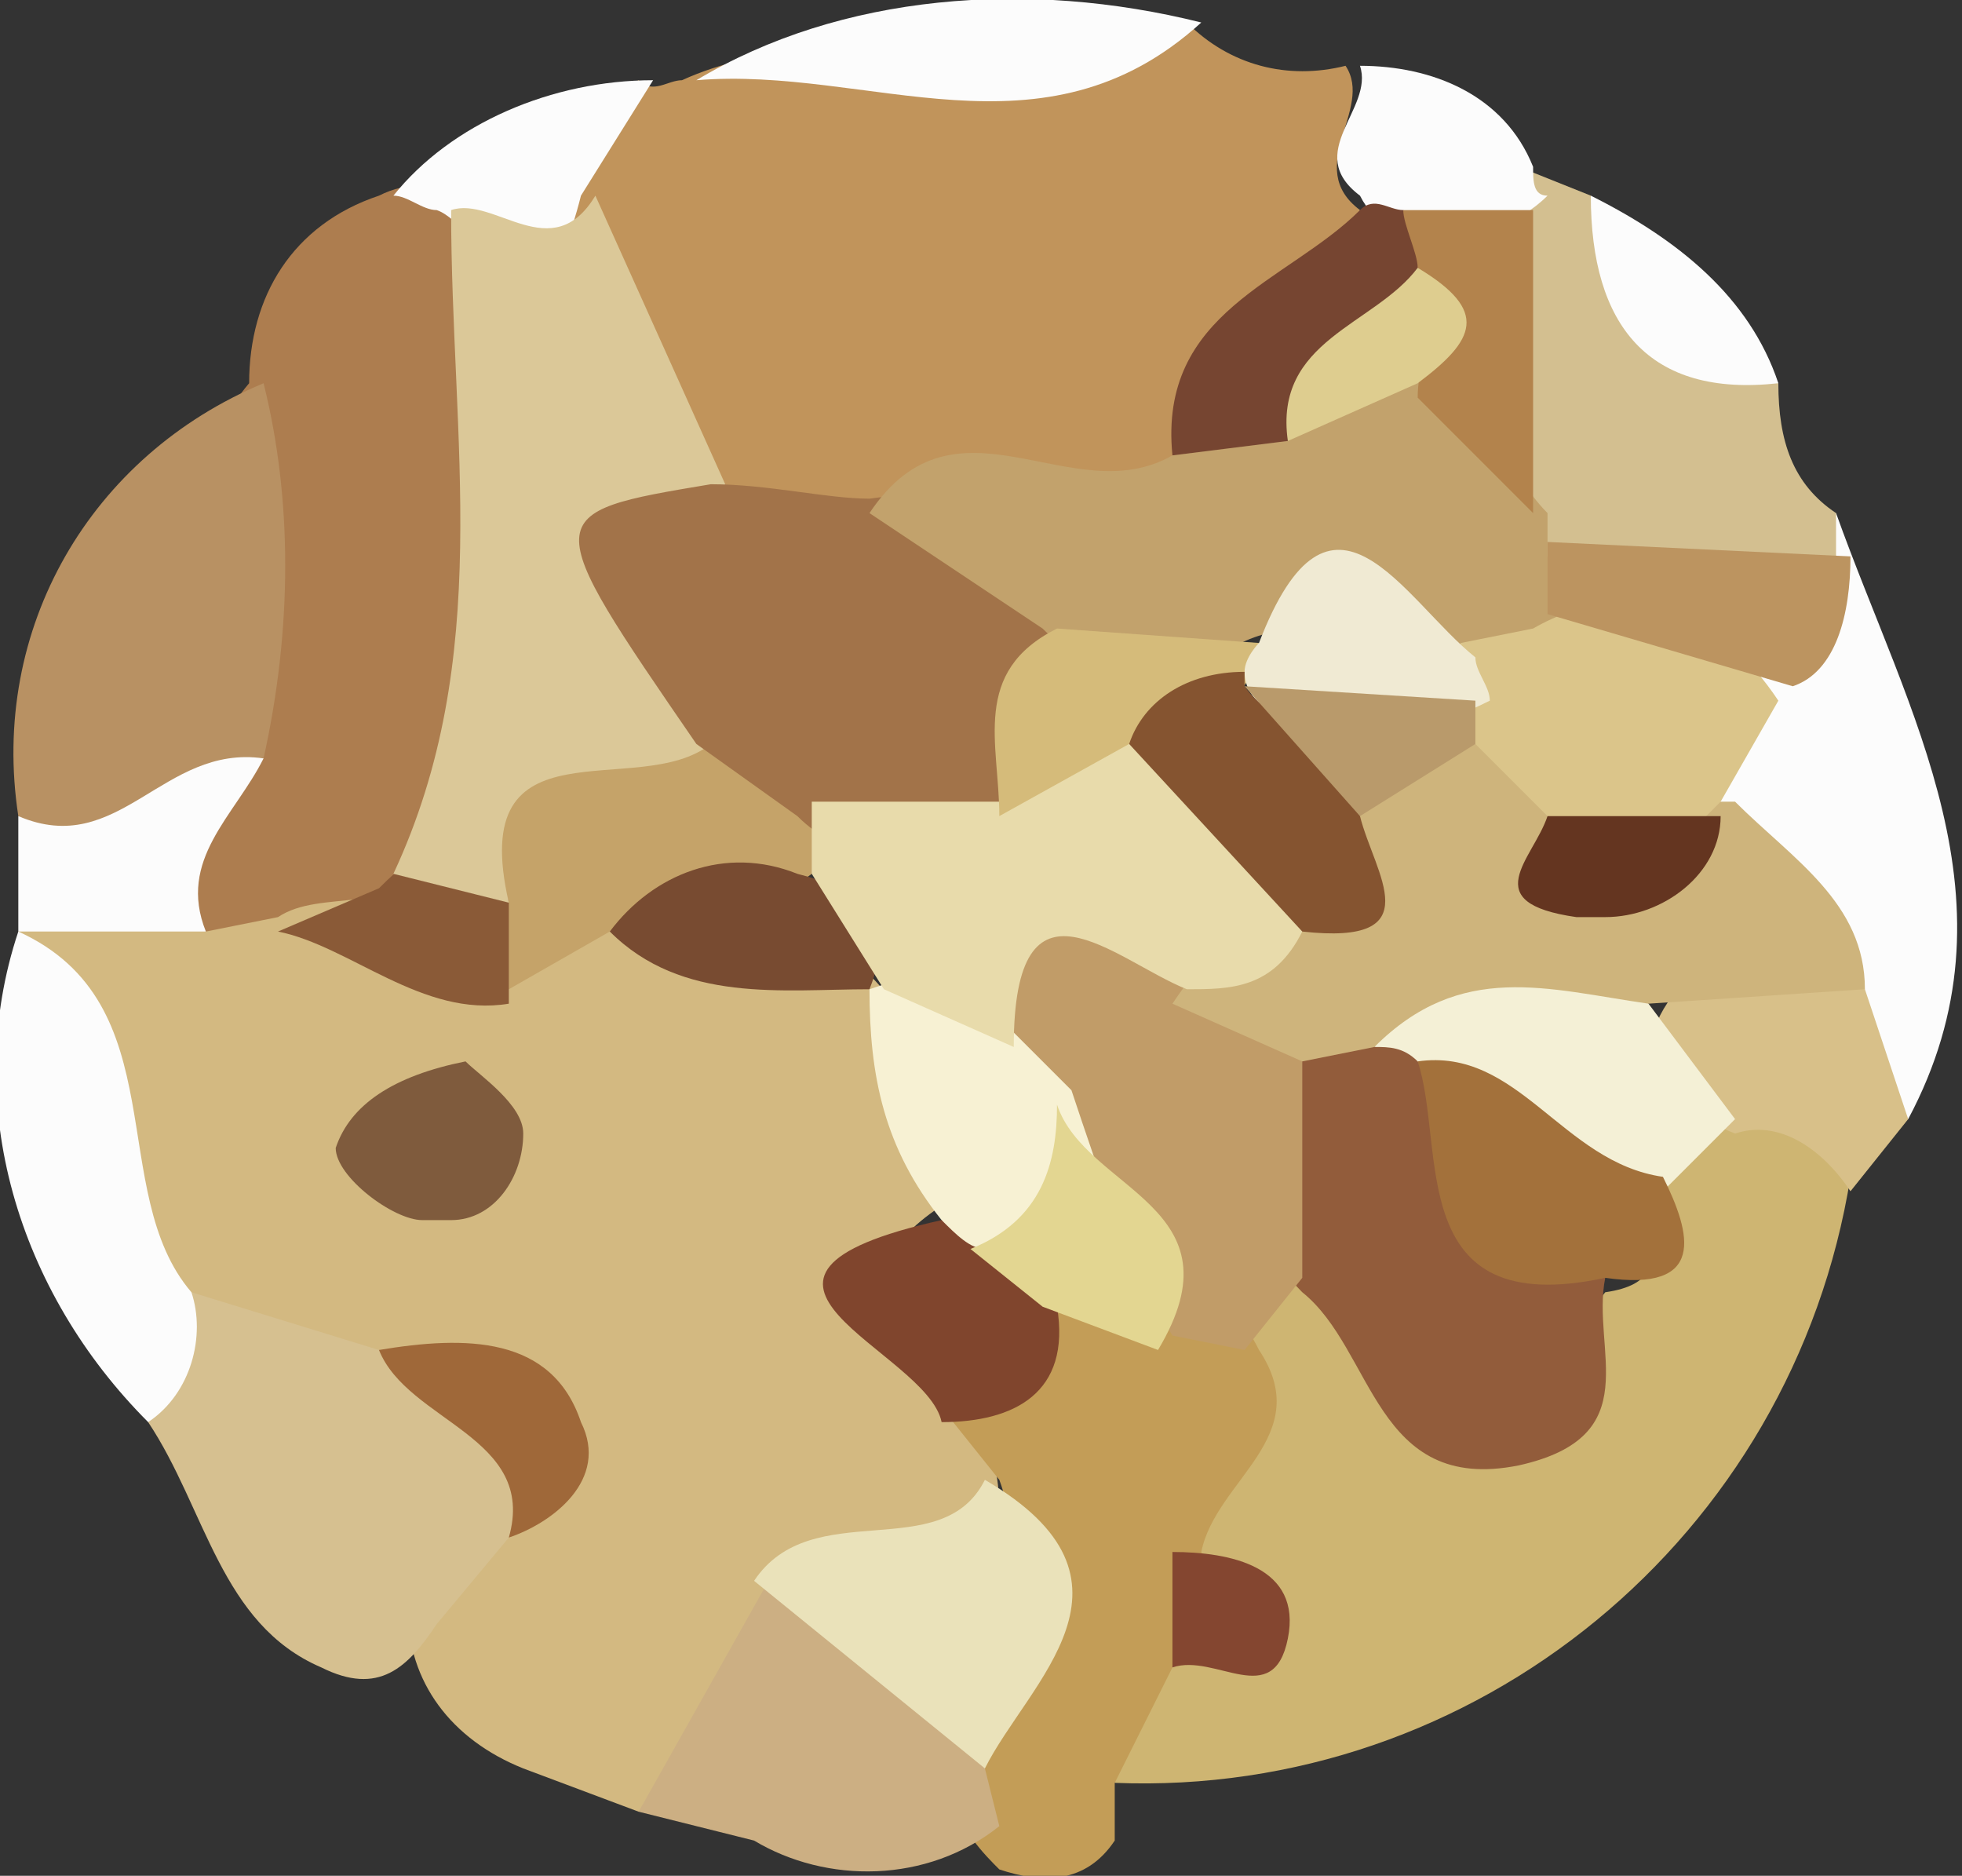 <svg xmlns="http://www.w3.org/2000/svg" viewBox="0 0 13.6 13">
<rect x="0" y="0" width="13.6" height="13" fill="#333333" stroke="none"/>
<style type="text/css">
	.st0{fill:#D3B981;}
	.st1{fill:#C1945B;}
	.st2{fill:#CEB572;}
	.st3{fill:#AD7D4F;}
	.st4{fill:#B89163;}
	.st5{fill:#D6C090;}
	.st6{fill:#C39D57;}
	.st7{fill:#FCFCFC;}
	.st8{fill:#D3BF90;}
	.st9{fill:#CCAF83;}
	.st10{fill:#D8C089;}
	.st11{fill:#EAE2BA;}
	.st12{fill:#C5A369;}
	.st13{fill:#F7F1D3;}
	.st14{fill:#7F5B3D;}
	.st15{fill:#80452D;}
	.st16{fill:#784B31;}
	.st17{fill:#8A5A37;}
	.st18{fill:#9F6839;}
	.st19{fill:#DBC898;}
	.st20{fill:#A27349;}
	.st21{fill:#C2A26C;}
	.st22{fill:#764531;}
	.st23{fill:#925C3B;}
	.st24{fill:#C19C68;}
	.st25{fill:#F4F0D6;}
	.st26{fill:#A3713B;}
	.st27{fill:#844630;}
	.st28{fill:#E3D691;}
	.st29{fill:#CEB47C;}
	.st30{fill:#DBC58A;}
	.st31{fill:#BC9460;}
	.st32{fill:#B3834C;}
	.st33{fill:#E8DBAB;}
	.st34{fill:#D5BB7A;}
	.st35{fill:#F0EAD3;}
	.st36{fill:#DECD8F;}
	.st37{fill:#855430;}
	.st38{fill:#B99A6B;}
	.st39{fill:#643520;}
</style>
<g id="Group_3" transform="translate(-449.273 -140.944)">
	<path id="Path_379" class="st0" d="M453.7,153.5l-0.8-0.3c-0.5-0.2-0.8-0.6-0.8-1.1c0-0.3,0.1-0.5,0.2-0.7c0.2-0.6-0.3-0.6-0.6-0.7
		c-0.5-0.1-0.9-0.3-1.3-0.6c-0.6-0.8-0.9-1.7-1-2.7l0,0c0.3-0.3,0.6-0.5,1-0.5c0.2,0,0.4,0,0.6,0c0.5,0,1.1,0.3,1.6,0.3
		c0.4,0,0.7,0,1.1,0c0.6,0,1.1,0.2,1.6,0.5c0.4,0.4,0.6,1,0.5,1.6c-0.9,0.6,0.2,0.8,0.2,1.3c0.1,0.2,0.2,0.5,0.2,0.8
		c-0.2,0.7-1,0.6-1.4,1.1C454.5,152.8,454.3,153.4,453.7,153.5z"/>
	<path id="Path_380" class="st1" d="M453.7,141.5c0.1,0.1,0.2,0,0.3,0c1.1-0.5,2.4,0.1,3.5-0.4c0.3,0.3,0.7,0.4,1.1,0.3
		c0.2,0.3-0.3,0.7,0.1,1c-0.2,0.7-0.9,1.1-1.2,1.8c-0.7,0.6-1.7,0.1-2.4,0.5c-0.5,0.1-1-0.1-1.4-0.4c-0.4-0.6-0.7-1.2-0.8-2
		C453,141.9,453.3,141.7,453.7,141.5z"/>
	<path id="Path_381" class="st2" d="M462.1,149.1c-0.4,2.5-2.6,4.3-5.1,4.2c-0.2-0.4,0-0.6,0.2-0.9c0.3-0.2,0.2-0.5,0.1-0.8
		c0.1-0.5,0.4-0.9,0.4-1.4c0.1-0.2,0.4-0.4,0.7-0.4c0.7,0.5,1.3,1,2,0.1c0.7-0.1,0-0.7,0.3-1c0.2-0.3,0.4-0.4,0.7-0.5
		C461.8,148.5,462.3,148.5,462.1,149.1z"/>
	<path id="Path_382" class="st3" d="M451.2,147.3l-0.5,0.1c-0.5-0.4-0.3-0.9-0.2-1.4c0.4-0.8-0.1-1.7,0.5-2.4c0-0.6,0.3-1.1,0.9-1.3
		c0.2-0.1,0.4-0.1,0.6,0.1c0,0,0,0,0,0c0.5,1.5,0.4,3.1-0.2,4.5C452,147.3,451.5,147.1,451.2,147.3z"/>
	<path id="Path_383" class="st4" d="M451.1,143.6c0.2,0.8,0.2,1.7,0,2.6c-0.5,0.2-0.9,1-1.7,0.4
		C449.2,145.3,449.9,144.1,451.1,143.6z"/>
	<path id="Path_384" class="st5" d="M450.6,149.9l1.3,0.4c0.4,0.4,1.5,0.2,0.9,1.3l-0.5,0.6c-0.2,0.3-0.4,0.5-0.8,0.3
		c-0.7-0.3-0.8-1.1-1.2-1.7C450.2,150.5,450.4,150.1,450.6,149.9z"/>
	<path id="Path_385" class="st6" d="M457.4,152.5l-0.4,0.8c0,0.1,0,0.2,0,0.4c-0.2,0.3-0.5,0.3-0.8,0.2c-0.1-0.1-0.3-0.3-0.3-0.5
		c-0.2-0.8,0.6-1.4,0.3-2.2l-0.4-0.5c0.2-0.3,0.4-0.7,0.7-0.9c0.3-0.2,0.8-0.1,1.1,0.1c0.2,0.1,0.3,0.2,0.4,0.4
		c0.4,0.6-0.3,0.9-0.4,1.4C457.7,151.9,457.7,152.2,457.4,152.5C457.5,152.4,457.4,152.5,457.4,152.5z"/>
	<path id="Path_386" class="st7" d="M450.6,149.9c0.1,0.3,0,0.7-0.3,0.9c-0.9-0.9-1.3-2.2-0.9-3.4
		C450.5,147.9,450,149.2,450.6,149.9z"/>
	<path id="Path_387" class="st7" d="M462,144.5c0.5,1.4,1.3,2.7,0.5,4.2c-0.3-0.2-0.5-0.4-0.7-0.7c-0.3-0.4-0.5-0.9-0.7-1.3
		c-0.1-0.3,0-0.7,0.2-0.9c0.2-0.3,0.3-0.6,0.4-0.9C461.8,144.7,461.9,144.6,462,144.5z"/>
	<path id="Path_388" class="st8" d="M462,144.5c0,0.1,0,0.3,0,0.4c-0.5,0.5-1.3,0.6-1.9,0.3c-0.2-0.1-0.4-0.3-0.5-0.5
		c-0.2-0.6-0.3-1.3-0.1-2c0.1-0.2,0.2-0.4,0.3-0.6l0.5,0.2c0.3,0.5,0.8,1,1.3,1.3C461.6,144,461.7,144.3,462,144.5z"/>
	<path id="Path_389" class="st9" d="M456.1,153.2l0.1,0.4c-0.5,0.4-1.2,0.4-1.7,0.1l-0.8-0.2l0.9-1.6c0.7-0.1,1.4,0.4,1.6,1.1
		C456.1,153.1,456.1,153.2,456.1,153.2z"/>
	<path id="Path_390" class="st7" d="M457.6,141.1c-1.1,1-2.3,0.3-3.5,0.4C455.1,140.9,456.4,140.8,457.6,141.1z"/>
	<path id="Path_391" class="st7" d="M449.4,146.6c0.7,0.3,1-0.5,1.7-0.4c-0.2,0.4-0.6,0.7-0.4,1.2l-1.3,0L449.4,146.6z"/>
	<path id="Path_392" class="st10" d="M462.2,147.8l0.3,0.9l-0.4,0.5c-0.2-0.3-0.5-0.5-0.8-0.4c-0.5-0.2-0.8-0.5-0.4-1
		C461.3,147.4,461.8,147.5,462.2,147.8z"/>
	<path id="Path_393" class="st7" d="M461.6,143.6c-0.9,0.1-1.3-0.4-1.3-1.3C460.9,142.6,461.4,143,461.6,143.6z"/>
	<path id="Path_394" class="st7" d="M458.7,142.3c-0.4-0.3,0.1-0.6,0-0.9c0.5,0,1,0.2,1.2,0.7c0,0.1,0,0.2,0.1,0.2
		c-0.2,0.2-0.5,0.3-0.8,0.3C459,142.6,458.8,142.5,458.7,142.3z"/>
	<path id="Path_395" class="st7" d="M452.3,142.4c-0.1,0-0.2-0.1-0.3-0.1c0.4-0.5,1.1-0.8,1.8-0.8l-0.5,0.8
		C453,143.5,452.6,142.5,452.3,142.4z"/>
	<path id="Path_396" class="st11" d="M456.1,153.2l-1.6-1.3c0.4-0.6,1.3-0.1,1.6-0.7C457.3,151.9,456.4,152.6,456.1,153.2z"/>
	<path id="Path_397" class="st12" d="M453.5,147.4l-0.7,0.4c-0.2-0.2-0.4-0.5-0.4-0.8c0.1-1.1,0.7-1.3,1.7-1.2
		c0.4,0.1,0.7,0.3,0.9,0.7c0,0.2,0,0.4-0.1,0.5C454.5,147.3,454,147.5,453.5,147.4z"/>
	<path id="Path_398" class="st13" d="M455.8,149.4c-0.4-0.5-0.5-1-0.5-1.6l0.3-0.1c0.3,0,0.6,0.1,0.8,0.3c0.2,0.2,0.4,0.5,0.5,0.8
		c0.1,0.4-0.2,0.8-0.6,1C456.1,149.7,455.9,149.6,455.8,149.4z"/>
	<path id="Path_399" class="st14" d="M452.5,148.3c0.1,0.1,0.4,0.3,0.4,0.5c0,0.3-0.2,0.6-0.5,0.6c-0.1,0-0.1,0-0.2,0
		c-0.2,0-0.6-0.3-0.6-0.5C451.7,148.6,452,148.4,452.5,148.3z"/>
	<path id="Path_400" class="st15" d="M455.8,149.4c0.1,0.1,0.2,0.2,0.3,0.2c0.2,0.1,0.5,0.1,0.5,0.4c0.1,0.6-0.3,0.8-0.8,0.8
		C455.7,150.3,454,149.8,455.8,149.4z"/>
	<path id="Path_401" class="st16" d="M453.5,147.4c0.3-0.4,0.8-0.6,1.3-0.4c0.4,0.1,0.7,0.3,0.5,0.8l0,0
		C454.7,147.8,454,147.9,453.5,147.4z"/>
	<path id="Path_402" class="st17" d="M452.8,147.2c0,0.2,0,0.5,0,0.7c-0.6,0.1-1.1-0.4-1.6-0.5l0.7-0.3
		C452.2,146.8,452.6,146.5,452.8,147.2z"/>
	<path id="Path_403" class="st18" d="M452.8,151.6c0.2-0.7-0.7-0.8-0.9-1.3c0.6-0.1,1.2-0.1,1.4,0.5
		C453.5,151.2,453.1,151.5,452.8,151.6z"/>
	<path id="Path_404" class="st19" d="M452.8,147.2l-0.8-0.2c0.7-1.5,0.4-3,0.4-4.6c0.3-0.1,0.7,0.4,1-0.1l0.9,2
		c-0.6,0.6,0.3,1.2-0.1,1.8C453.7,146.5,452.5,145.9,452.8,147.2z"/>
	<path id="Path_405" class="st20" d="M454.1,146.1c-1.1-1.6-1.1-1.6,0.1-1.8c0.4,0,0.8,0.1,1.1,0.1c0.7-0.1,1.3,0.1,1.4,0.9
		c0,0.6-0.2,1.1-0.7,1.5c-0.4,0.2-0.9,0.1-1.2-0.2L454.1,146.1z"/>
	<path id="Path_406" class="st21" d="M456.5,145.3l-1.2-0.8c0.6-0.9,1.4,0,2.1-0.4c0.2-0.2,0.4-0.4,0.6-0.5c0.3-0.1,0.7-0.2,1.1-0.1
		c0.5,0.2,0.6,0.7,0.9,1c0,0.1,0,0.2,0,0.3c0.1,0.1,0.1,0.2,0.1,0.3c0,0.1,0,0.2-0.1,0.2c-0.1,0.1-0.3,0.2-0.5,0.3
		c-0.7-0.2-1.4-0.6-2,0.1C457.2,145.7,456.8,145.6,456.5,145.3z"/>
	<path id="Path_407" class="st22" d="M458.2,144l-0.8,0.1c-0.1-1,0.8-1.2,1.3-1.7c0.1-0.1,0.2,0,0.3,0c0.2,0.1,0.3,0.3,0.3,0.5
		C459.1,143.4,458.5,143.5,458.2,144z"/>
	<path id="Path_408" class="st23" d="M460.4,149.8c-0.1,0.5,0.3,1.1-0.6,1.3c-1,0.2-1-0.8-1.5-1.2c-0.4-0.4-0.5-1-0.3-1.5
		c0.1-0.2,0.3-0.3,0.5-0.4c0.2,0,0.4,0,0.6,0.1C459.5,148.6,460,149.2,460.4,149.8z"/>
	<path id="Path_409" class="st24" d="M458.3,148.2c0,0.5,0,1.1,0,1.6l-0.4,0.5l-0.5-0.1c-0.3-0.5-0.5-1.1-0.7-1.7l-0.4-0.4
		c-0.4-1.5,0.5-1,1.2-0.8C457.8,147.6,458.1,147.9,458.3,148.2z"/>
	<path id="Path_410" class="st25" d="M459.1,148.3c-0.1-0.1-0.2-0.1-0.3-0.1c0.5-1.2,1.2-0.9,1.9-0.3l0.6,0.8l-0.5,0.5
		C460,149.3,459.5,148.8,459.1,148.3z"/>
	<path id="Path_411" class="st26" d="M459.1,148.3c0.7-0.1,1,0.7,1.7,0.8c0.2,0.4,0.3,0.8-0.4,0.7
		C459,150.1,459.3,148.9,459.1,148.3z"/>
	<path id="Path_412" class="st27" d="M457.4,152.5c0-0.3,0-0.5,0-0.8c0.4,0,0.9,0.1,0.8,0.6C458.1,152.8,457.7,152.4,457.4,152.5z"
		/>
	<path id="Path_413" class="st28" d="M456.6,148.6c0.2,0.6,1.3,0.7,0.7,1.7l-0.8-0.3l-0.5-0.4C456.5,149.4,456.6,149,456.6,148.6z"
		/>
	<path id="Path_414" class="st29" d="M460.7,147.9c-0.7-0.1-1.3-0.3-1.9,0.3l-0.5,0.1l-0.9-0.4c0.2-0.3,0.4-0.5,0.7-0.6
		c0.3-0.2,0.4-0.5,0.5-0.8c0.2-0.3,0.5-0.5,0.9-0.5c0.3,0,0.5,0.2,0.6,0.4c0.2,0.6,0.6,0.2,0.9,0.1c0.1,0,0.2,0,0.3,0
		c0.4,0.4,0.9,0.7,0.9,1.3L460.7,147.9z"/>
	<path id="Path_415" class="st30" d="M460,146.6l-0.5-0.5c-0.1,0-0.2-0.2-0.2-0.3c0-0.1,0-0.3,0.1-0.4l0.5-0.1
		c0.7-0.4,1.3-0.1,1.7,0.5l-0.4,0.7c-0.1,0.1-0.1,0.1-0.2,0.2C460.8,146.9,460.3,146.9,460,146.6z"/>
	<path id="Path_416" class="st31" d="M461.7,145.7l-1.7-0.5c0-0.2,0-0.4,0-0.5l2.1,0.1C462.1,145.2,462,145.6,461.7,145.7z"/>
	<path id="Path_417" class="st32" d="M459.1,142.8c0-0.1-0.1-0.3-0.1-0.4l0.9,0c0,0.7,0,1.4,0,2.1l-0.8-0.8
		C459.1,143.3,459.4,143.1,459.1,142.8z"/>
	<path id="Path_418" class="st33" d="M458.3,147.4c-0.2,0.4-0.5,0.4-0.8,0.4c-0.5-0.2-1.2-0.9-1.2,0.4l-0.9-0.4l-0.5-0.8
		c0-0.2,0-0.3,0-0.5l1.3,0c0.2-0.4,0.5-0.7,0.9-0.7C457.9,146.1,458.4,146.5,458.3,147.4z"/>
	<path id="Path_419" class="st34" d="M457.1,146.1l-0.9,0.5c0-0.5-0.2-1,0.4-1.3l1.4,0.1c0,0.2-0.1,0.3-0.2,0.4
		C457.6,146,457.3,146,457.1,146.1z"/>
	<path id="Path_420" class="st35" d="M457.9,145.6c0-0.1,0.1-0.2,0.1-0.2c0.5-1.3,1-0.3,1.5,0.1c0,0.1,0.1,0.2,0.1,0.3
		c-0.4,0.2-0.8,0.3-1.3,0.2C458.1,145.9,457.9,145.8,457.9,145.6z"/>
	<path id="Path_421" class="st36" d="M459.1,142.8c0.5,0.3,0.4,0.5,0,0.8l-0.9,0.4C458.1,143.3,458.8,143.2,459.1,142.8z"/>
	<path id="Path_422" class="st37" d="M457.1,146.1c0.1-0.3,0.4-0.5,0.8-0.5l0,0.1c0.2,0.3,0.8,0.4,0.8,0.9c0.1,0.4,0.5,0.9-0.4,0.8
		L457.1,146.1z"/>
	<path id="Path_423" class="st38" d="M458.7,146.6l-0.8-0.9l1.6,0.1c0,0.1,0,0.2,0,0.3L458.7,146.6z"/>
	<path id="Path_424" class="st39" d="M460,146.6l1.2,0c0,0.4-0.4,0.7-0.8,0.7c-0.1,0-0.1,0-0.2,0C459.5,147.2,459.9,146.9,460,146.6
		z"/>
</g>
</svg>
